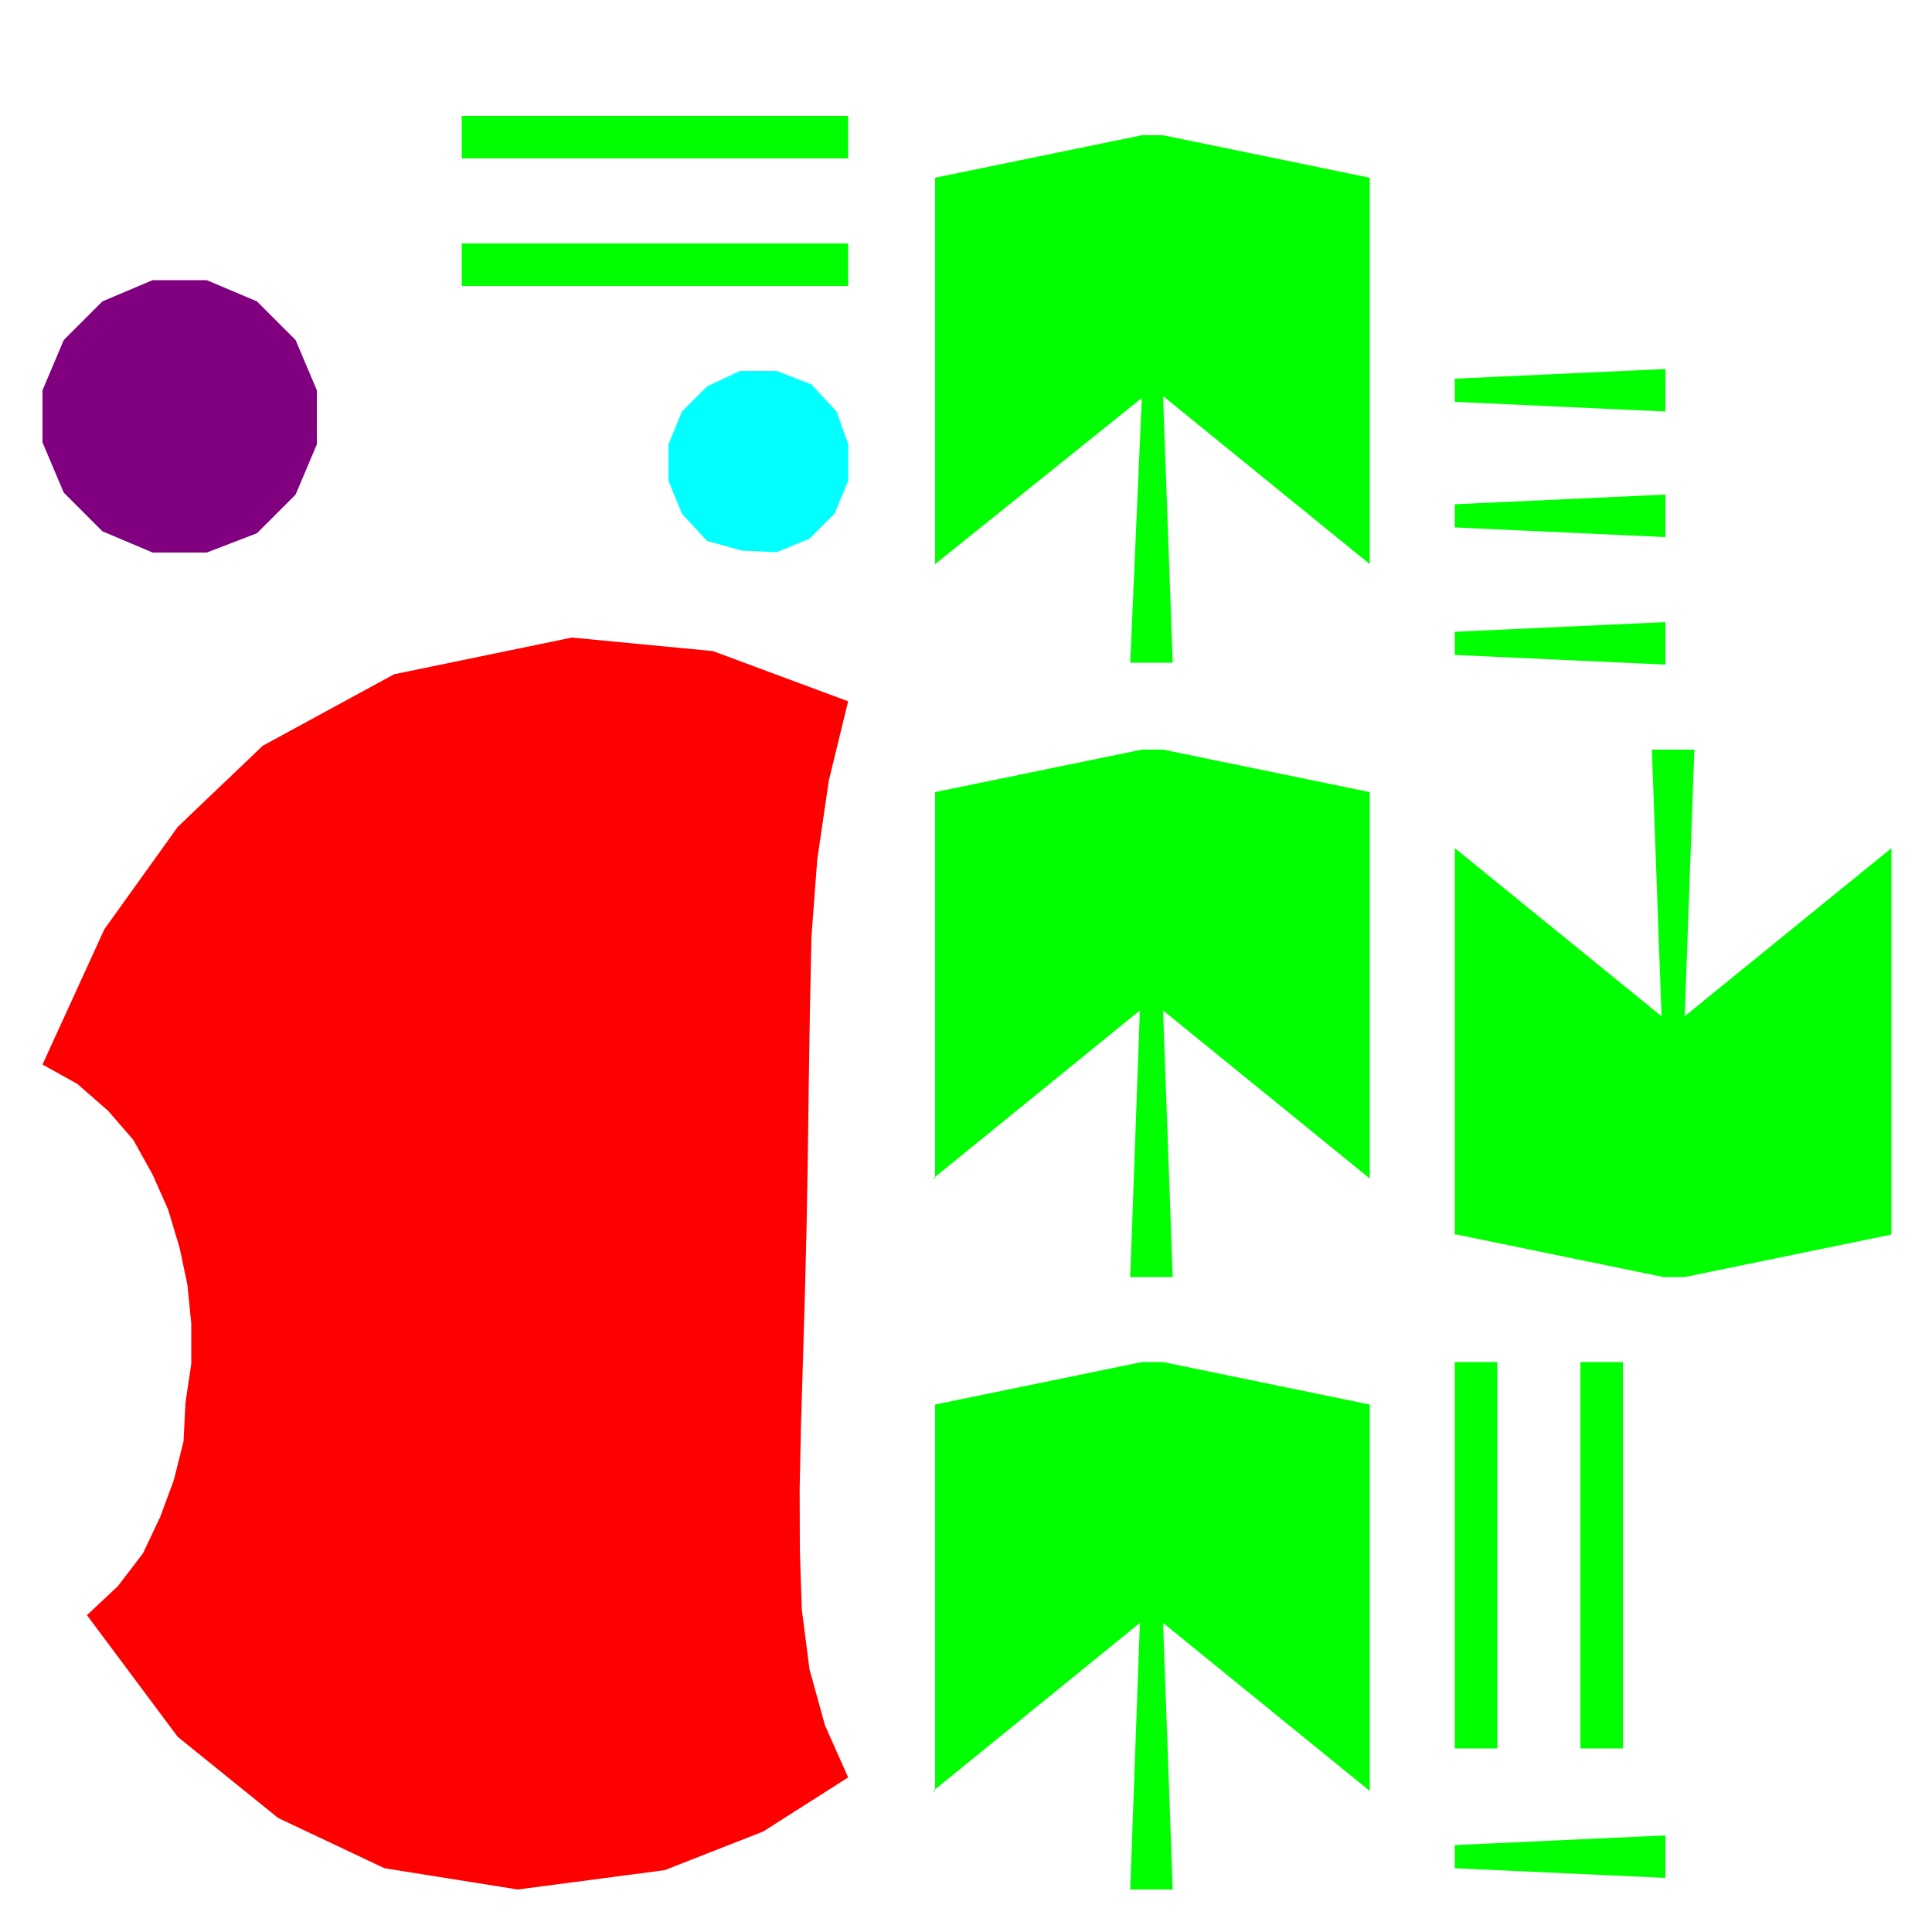 <?xml version="1.0" encoding="UTF-8" standalone="no"?>
<!-- Created with Inkscape (http://www.inkscape.org/) -->

<svg
   xmlns:dc="http://purl.org/dc/elements/1.1/"
   xmlns:cc="http://creativecommons.org/ns#"
   xmlns:rdf="http://www.w3.org/1999/02/22-rdf-syntax-ns#"
   xmlns:svg="http://www.w3.org/2000/svg"
   xmlns="http://www.w3.org/2000/svg"
   version="1.0"
   width="1024"
   height="1024"
   id="svg2">
  <defs
     id="defs36" />
  <path
     d="m 0.239,0.852 0,0.022 0.2,0 0,-0.022 -0.2,0 z"
     transform="matrix(1024,0,0,-1024,0,1024)"
     id="path4"
     style="fill:#00ff00" />
  <path
     d="m 0.239,0.918 0,0.022 0.2,0 0,-0.022 -0.2,0 z"
     transform="matrix(1024,0,0,-1024,0,1024)"
     id="path6"
     style="fill:#00ff00" />
  <path
     d="m 0.753,0.095 0,0.2 0.022,0 0,-0.2 -0.022,0 z"
     transform="matrix(1024,0,0,-1024,0,1024)"
     id="path8"
     style="fill:#00ff00" />
  <path
     d="m 0.818,0.095 0,0.2 0.022,0 0,-0.2 -0.022,0 z"
     transform="matrix(1024,0,0,-1024,0,1024)"
     id="path10"
     style="fill:#00ff00" />
  <path
     d="M 0.022,0.449 0.04,0.439 0.056,0.425 0.069,0.41 0.079,0.392 0.087,0.374 0.093,0.354 0.097,0.335 0.099,0.315 0.099,0.294 0.096,0.274 0.095,0.254 0.09,0.234 0.083,0.215 0.074,0.196 0.061,0.179 0.045,0.164 0.092,0.101 0.144,0.059 0.199,0.033 0.268,0.022 0.344,0.032 0.395,0.052 0.439,0.08 0.427,0.107 0.419,0.136 0.415,0.167 0.414,0.198 l -9.9e-5,0.032 7.1e-4,0.033 0.001,0.033 0.001,0.034 8.76e-4,0.035 6.36e-4,0.036 4.81e-4,0.037 5.91e-4,0.038 L 0.42,0.515 0.423,0.555 0.429,0.596 0.439,0.637 0.369,0.663 0.296,0.67 0.204,0.651 0.136,0.614 0.092,0.572 0.054,0.519 0.022,0.449 z"
     transform="matrix(1024,0,0,-1024,0,1024)"
     id="path12"
     style="fill:#ff0000" />
  <path
     d="m 0.022,0.77 0,0.028 0.011,0.026 0.02,0.02 0.026,0.011 0.028,0 0.026,-0.011 0.02,-0.02 0.011,-0.026 0,-0.028 L 0.153,0.744 0.133,0.724 0.107,0.714 l -0.028,0 -0.026,0.011 -0.02,0.02 -0.011,0.026 z"
     transform="matrix(1024,0,0,-1024,0,1024)"
     id="path14"
     style="fill:#800080" />
  <path
     d="m 0.346,0.77 2.9e-5,-0.019 0.007,-0.017 0.013,-0.014 0.018,-0.005 0.018,-8.13e-4 0.017,0.007 0.013,0.013 0.007,0.017 0,0.019 L 0.433,0.787 0.42,0.801 0.402,0.808 0.383,0.808 0.366,0.8 0.353,0.787 0.346,0.77 z"
     transform="matrix(1024,0,0,-1024,0,1024)"
     id="path16"
     style="fill:#00ffff" />
  <path
     d="m 0.484,0.073 0,0.2 0.107,0.022 0.011,0 0.107,-0.022 0,-0.2 -0.107,0.087 0.005,-0.138 -0.022,0 0.005,0.138 -0.107,-0.087 z"
     transform="matrix(1024,0,0,-1024,0,1024)"
     id="path18"
     style="fill:#00ff00" />
  <path
     d="m 0.484,0.39 0,0.2 0.107,0.022 0.011,0 0.107,-0.022 0,-0.2 -0.107,0.087 0.005,-0.138 -0.022,0 0.005,0.138 -0.107,-0.087 z"
     transform="matrix(1024,0,0,-1024,0,1024)"
     id="path20"
     style="fill:#00ff00" />
  <path
     d="m 0.484,0.708 0,0.2 0.107,0.022 0.011,0 0.107,-0.022 0,-0.2 -0.107,0.087 0.005,-0.138 -0.022,0 L 0.591,0.794 0.484,0.708 z"
     transform="matrix(1024,0,0,-1024,0,1024)"
     id="path22"
     style="fill:#00ff00" />
  <path
     d="m 0.753,0.034 0,0.011 0.109,0.005 0,-0.022 -0.109,0.005 z"
     transform="matrix(1024,0,0,-1024,0,1024)"
     id="path24"
     style="fill:#00ff00" />
  <path
     d="m 0.753,0.361 0,0.2 0.107,-0.087 -0.005,0.138 0.022,0 -0.005,-0.138 0.107,0.087 0,-0.2 -0.107,-0.022 -0.011,0 -0.107,0.022 z"
     transform="matrix(1024,0,0,-1024,0,1024)"
     id="path26"
     style="fill:#00ff00" />
  <path
     d="m 0.753,0.662 0,0.011 0.109,0.005 0,-0.022 -0.109,0.005 z"
     transform="matrix(1024,0,0,-1024,0,1024)"
     id="path28"
     style="fill:#00ff00" />
  <path
     d="m 0.753,0.728 0,0.011 0.109,0.005 0,-0.022 -0.109,0.005 z"
     transform="matrix(1024,0,0,-1024,0,1024)"
     id="path30"
     style="fill:#00ff00" />
  <path
     d="m 0.753,0.793 0,0.011 0.109,0.005 0,-0.022 -0.109,0.005 z"
     transform="matrix(1024,0,0,-1024,0,1024)"
     id="path32"
     style="fill:#00ff00" />
</svg>
